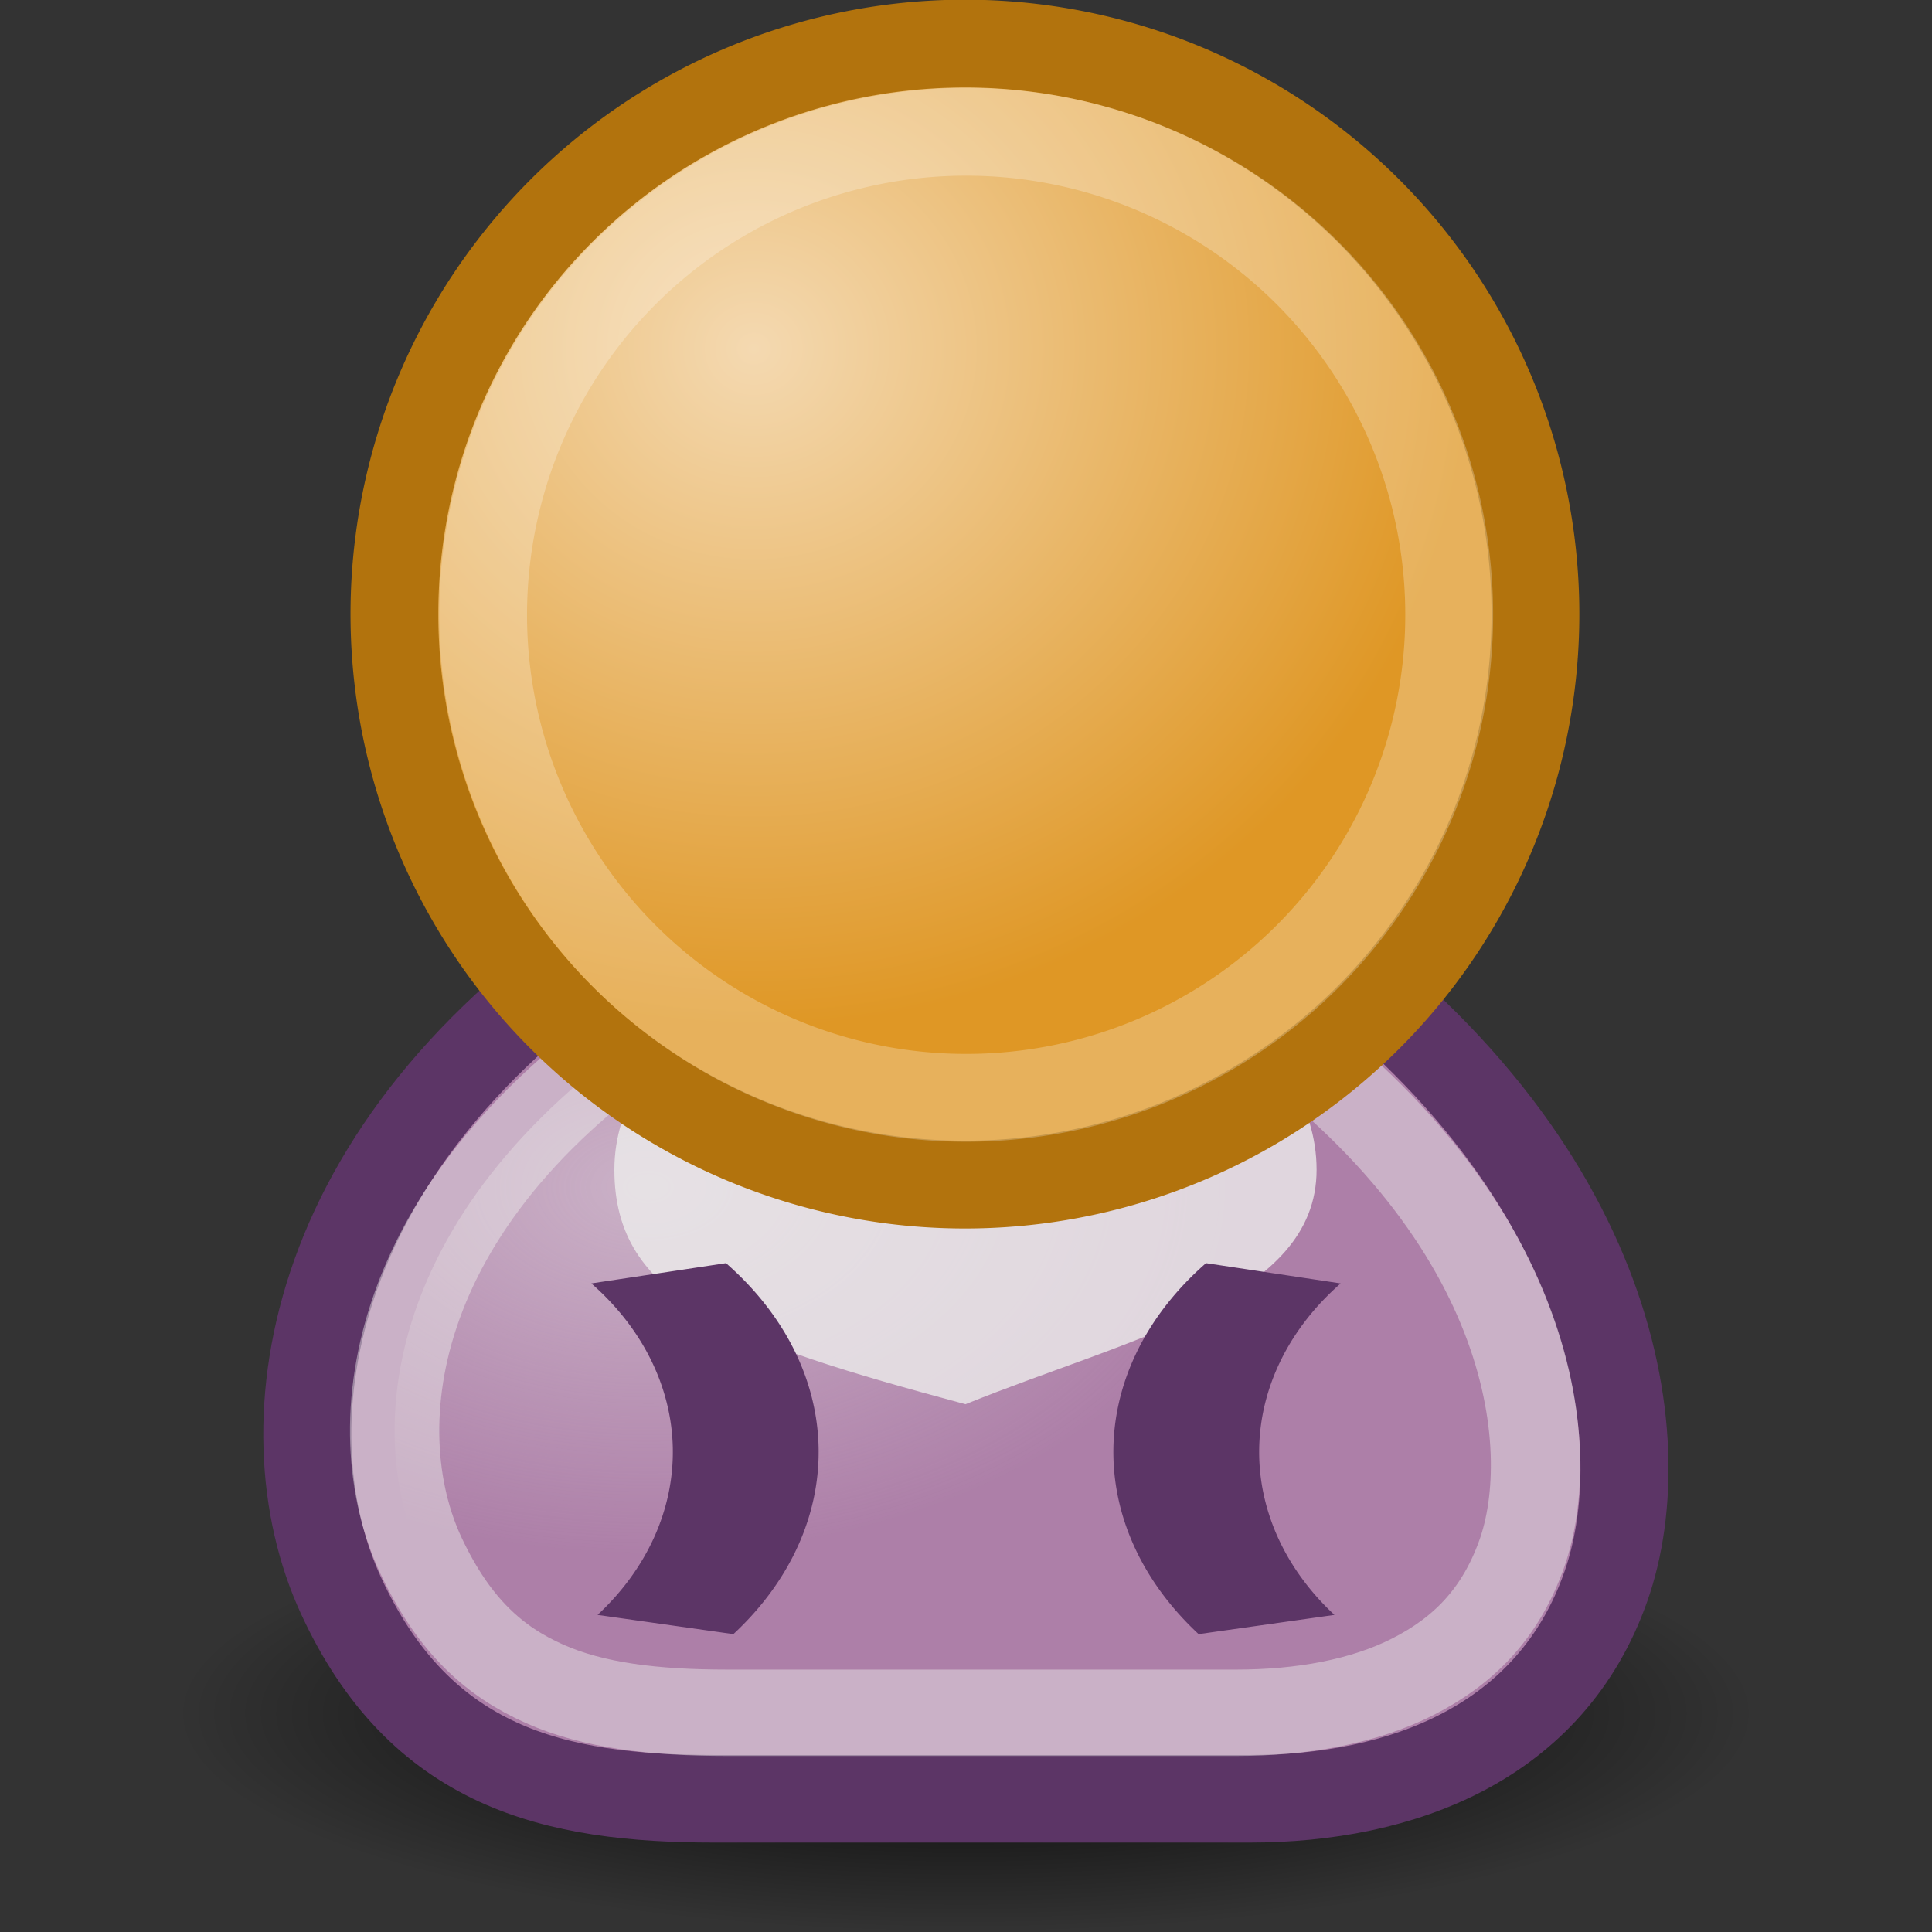 <?xml version="1.0" encoding="UTF-8" standalone="no"?>
<!-- Created with Inkscape (http://www.inkscape.org/) -->
<svg
   xmlns:dc="http://purl.org/dc/elements/1.1/"
   xmlns:cc="http://creativecommons.org/ns#"
   xmlns:rdf="http://www.w3.org/1999/02/22-rdf-syntax-ns#"
   xmlns:svg="http://www.w3.org/2000/svg"
   xmlns="http://www.w3.org/2000/svg"
   xmlns:xlink="http://www.w3.org/1999/xlink"
   xmlns:sodipodi="http://sodipodi.sourceforge.net/DTD/sodipodi-0.dtd"
   xmlns:inkscape="http://www.inkscape.org/namespaces/inkscape"
   width="22"
   height="22"
   id="svg7348"
   sodipodi:version="0.32"
   inkscape:version="0.46"
   version="1.0"
   sodipodi:docbase="/home/hbons/GUI/Tango/Gaim Refresh/status/22/scalable"
   sodipodi:docname="person.svg"
   inkscape:output_extension="org.inkscape.output.svg.inkscape">
  <rect width="100%" height="100%" fill="#333333" stroke="none"/>
  <defs
     id="defs7350">
    <linearGradient
       id="linearGradient3800">
      <stop
         style="stop-color:#f4d9b1;stop-opacity:1;"
         offset="0"
         id="stop3802" />
      <stop
         style="stop-color:#df9725;stop-opacity:1;"
         offset="1"
         id="stop3804" />
    </linearGradient>
    <radialGradient
       inkscape:collect="always"
       xlink:href="#linearGradient3800"
       id="radialGradient4171"
       gradientUnits="userSpaceOnUse"
       cx="27.702"
       cy="14.54"
       fx="27.702"
       fy="14.54"
       r="9.162"
       gradientTransform="matrix(1.191,0,0,1.124,-5.087,-1.362)" />
    <linearGradient
       inkscape:collect="always"
       id="linearGradient7300">
      <stop
         style="stop-color:#eeeeec;stop-opacity:1;"
         offset="0"
         id="stop7302" />
      <stop
         style="stop-color:#eeeeec;stop-opacity:0;"
         offset="1"
         id="stop7304" />
    </linearGradient>
    <radialGradient
       inkscape:collect="always"
       xlink:href="#linearGradient7300"
       id="radialGradient7306"
       cx="24.248"
       cy="27.185"
       fx="24.248"
       fy="27.185"
       r="12.499"
       gradientTransform="matrix(0.965,0,0,0.632,0.954,11.941)"
       gradientUnits="userSpaceOnUse" />
    <linearGradient
       inkscape:collect="always"
       id="linearGradient3816">
      <stop
         style="stop-color:#000000;stop-opacity:1;"
         offset="0"
         id="stop3818" />
      <stop
         style="stop-color:#000000;stop-opacity:0;"
         offset="1"
         id="stop3820" />
    </linearGradient>
    <radialGradient
       inkscape:collect="always"
       xlink:href="#linearGradient3816"
       id="radialGradient4179"
       gradientUnits="userSpaceOnUse"
       cx="31.113"
       cy="19.009"
       fx="31.113"
       fy="19.009"
       r="8.662" />
  </defs>
  <sodipodi:namedview
     id="base"
     pagecolor="#ffffff"
     bordercolor="#666666"
     borderopacity="1.0"
     inkscape:pageopacity="0.0"
     inkscape:pageshadow="2"
     inkscape:zoom="22.395604"
     inkscape:cx="14.705103"
     inkscape:cy="11.679286"
     inkscape:current-layer="layer1"
     showgrid="true"
     inkscape:grid-bbox="true"
     inkscape:document-units="px"
     width="22px"
     height="22px"
     inkscape:window-width="1274"
     inkscape:window-height="972"
     inkscape:window-x="3"
     inkscape:window-y="23" />
  <g
     id="layer1"
     inkscape:label="Layer 1"
     inkscape:groupmode="layer">
    <path
       transform="matrix(1.039,0,0,0.288,-21.327,14.037)"
       sodipodi:type="arc"
       style="opacity:1;color:black;fill:url(#radialGradient4179);fill-opacity:1;fill-rule:evenodd;stroke:none;stroke-width:1px;stroke-linecap:round;stroke-linejoin:round;marker:none;marker-start:none;marker-mid:none;marker-end:none;stroke-miterlimit:4;stroke-dasharray:none;stroke-dashoffset:0;stroke-opacity:1;visibility:visible;display:inline;overflow:visible"
       id="path4306"
       sodipodi:cx="31.112698"
       sodipodi:cy="19.008621"
       sodipodi:rx="8.6620579"
       sodipodi:ry="8.6620579"
       d="M 39.775 19.009 A 8.662 8.662 0 1 1  22.451,19.009 A 8.662 8.662 0 1 1  39.775 19.009 z" />
    <path
       style="opacity:1;color:black;fill:#ad7fa8;fill-opacity:1;fill-rule:evenodd;stroke:#5c3566;stroke-width:1.746px;stroke-linecap:round;stroke-linejoin:round;marker:none;marker-start:none;marker-mid:none;marker-end:none;stroke-miterlimit:4;stroke-dasharray:none;stroke-dashoffset:0;stroke-opacity:1;visibility:visible;display:inline;overflow:visible"
       d="M 25.986,41.636 L 36.593,41.636 C 39.598,41.636 42.573,40.534 43.664,37.393 C 44.699,34.411 43.841,28.731 37.123,24.135 L 24.572,24.135 C 17.854,28.378 17.015,34.18 18.562,37.57 C 20.137,41.024 22.804,41.636 25.986,41.636 z "
       id="path4308"
       sodipodi:nodetypes="cczcczc"
       transform="matrix(0.574,0,0,0.571,-6.775,-3.291)" />
    <path
       sodipodi:type="inkscape:offset"
       inkscape:radius="-1.1784238"
       inkscape:original="M 24.5625 24.125 C 17.844986 28.367641 17.015916 34.172303 18.5625 37.5625 C 20.138096 41.016289 22.818019 41.625 26 41.625 L 36.59375 41.625 C 39.598953 41.624999 42.565667 40.546959 43.65625 37.40625 C 44.691891 34.423774 43.842514 28.721194 37.125 24.125 L 24.5625 24.125 z "
       style="opacity:0.455;color:black;fill:url(#radialGradient7306);fill-opacity:1;fill-rule:evenodd;stroke:#eeeeec;stroke-width:1.859px;stroke-linecap:round;stroke-linejoin:round;marker:none;marker-start:none;marker-mid:none;marker-end:none;stroke-miterlimit:4;stroke-dasharray:none;stroke-dashoffset:0;stroke-opacity:1;visibility:visible;display:inline;overflow:visible"
       id="path7281"
       d="M 24.969,25.312 C 18.888,29.293 18.374,34.32 19.625,37.062 C 20.319,38.584 21.167,39.341 22.188,39.812 C 23.208,40.284 24.484,40.438 26,40.438 L 36.594,40.438 C 37.955,40.438 39.252,40.2 40.281,39.656 C 41.31,39.113 42.081,38.328 42.531,37.031 C 43.335,34.716 42.806,29.633 36.719,25.312 L 24.969,25.312 z "
       transform="matrix(0.547,0,0,0.529,-5.939,-1.888)" />
    <path
       transform="matrix(0.87,0,0,1.162,-2.487,-9.898)"
       style="opacity:0.79;fill:#eeeeec;fill-opacity:1;stroke:none;stroke-width:1;stroke-miterlimit:4;stroke-opacity:1"
       d="M 20.091,19.981 C 20.091,21.249 17.671,21.621 15.495,22.279 C 12.417,21.66 10.9,21.249 10.9,19.981 C 10.9,18.712 12.959,17.683 15.495,17.683 C 18.032,17.683 20.091,18.712 20.091,19.981 z "
       id="path7285"
       sodipodi:nodetypes="ccssc" />
    <path
       sodipodi:type="arc"
       style="opacity:1;color:black;fill:url(#radialGradient4171);fill-opacity:1;fill-rule:evenodd;stroke:#b2730d;stroke-width:1.333px;stroke-linecap:round;stroke-linejoin:round;marker:none;marker-start:none;marker-mid:none;marker-end:none;stroke-miterlimit:4;stroke-dasharray:none;stroke-dashoffset:0;stroke-opacity:1;visibility:visible;display:inline;overflow:visible"
       id="path4320"
       sodipodi:cx="31.112698"
       sodipodi:cy="19.008621"
       sodipodi:rx="8.6620579"
       sodipodi:ry="8.6620579"
       d="M 39.775 19.009 A 8.662 8.662 0 1 1  22.451,19.009 A 8.662 8.662 0 1 1  39.775 19.009 z"
       transform="matrix(0.75,0,0,0.75,-12.347,-7.264)" />
    <path
       d="M 39.775 19.009 A 8.662 8.662 0 1 1  22.451,19.009 A 8.662 8.662 0 1 1  39.775 19.009 z"
       sodipodi:ry="8.6620579"
       sodipodi:rx="8.6620579"
       sodipodi:cy="19.008621"
       sodipodi:cx="31.112698"
       id="path4322"
       style="opacity:0.25;color:black;fill:none;fill-opacity:1;fill-rule:evenodd;stroke:white;stroke-width:1.575px;stroke-linecap:round;stroke-linejoin:round;marker:none;marker-start:none;marker-mid:none;marker-end:none;stroke-miterlimit:4;stroke-dasharray:none;stroke-dashoffset:0;stroke-opacity:1;visibility:visible;display:inline;overflow:visible"
       sodipodi:type="arc"
       transform="matrix(0.635,0,0,0.635,-8.755,-5.07)" />
    <path
       sodipodi:type="arc"
       style="opacity:1;fill:none;fill-opacity:1;stroke:#5c3566;stroke-width:1.028;stroke-miterlimit:4;stroke-dasharray:none;stroke-opacity:1"
       id="path7292"
       sodipodi:cx="15.996282"
       sodipodi:cy="20.334204"
       sodipodi:rx="2.3861856"
       sodipodi:ry="5.1847987"
       d="M 14.176,23.687 A 2.386,5.185 0 0 1 14.224,16.862"
       transform="matrix(1.615,0,0,0.586,-8.472,4.618)"
       sodipodi:start="2.4383323"
       sodipodi:end="3.8754384"
       sodipodi:open="true" />
    <path
       sodipodi:type="arc"
       style="opacity:1;fill:none;fill-opacity:1;stroke:#5c3566;stroke-width:1.028;stroke-miterlimit:4;stroke-dasharray:none;stroke-opacity:1"
       id="path7378"
       sodipodi:cx="15.996282"
       sodipodi:cy="20.334204"
       sodipodi:rx="2.3861856"
       sodipodi:ry="5.1847987"
       d="M 14.176,23.687 A 2.386,5.185 0 0 1 14.224,16.862"
       transform="matrix(-1.615,0,0,0.586,30.472,4.618)"
       sodipodi:start="2.4383323"
       sodipodi:end="3.8754384"
       sodipodi:open="true" />
  </g>
</svg>
